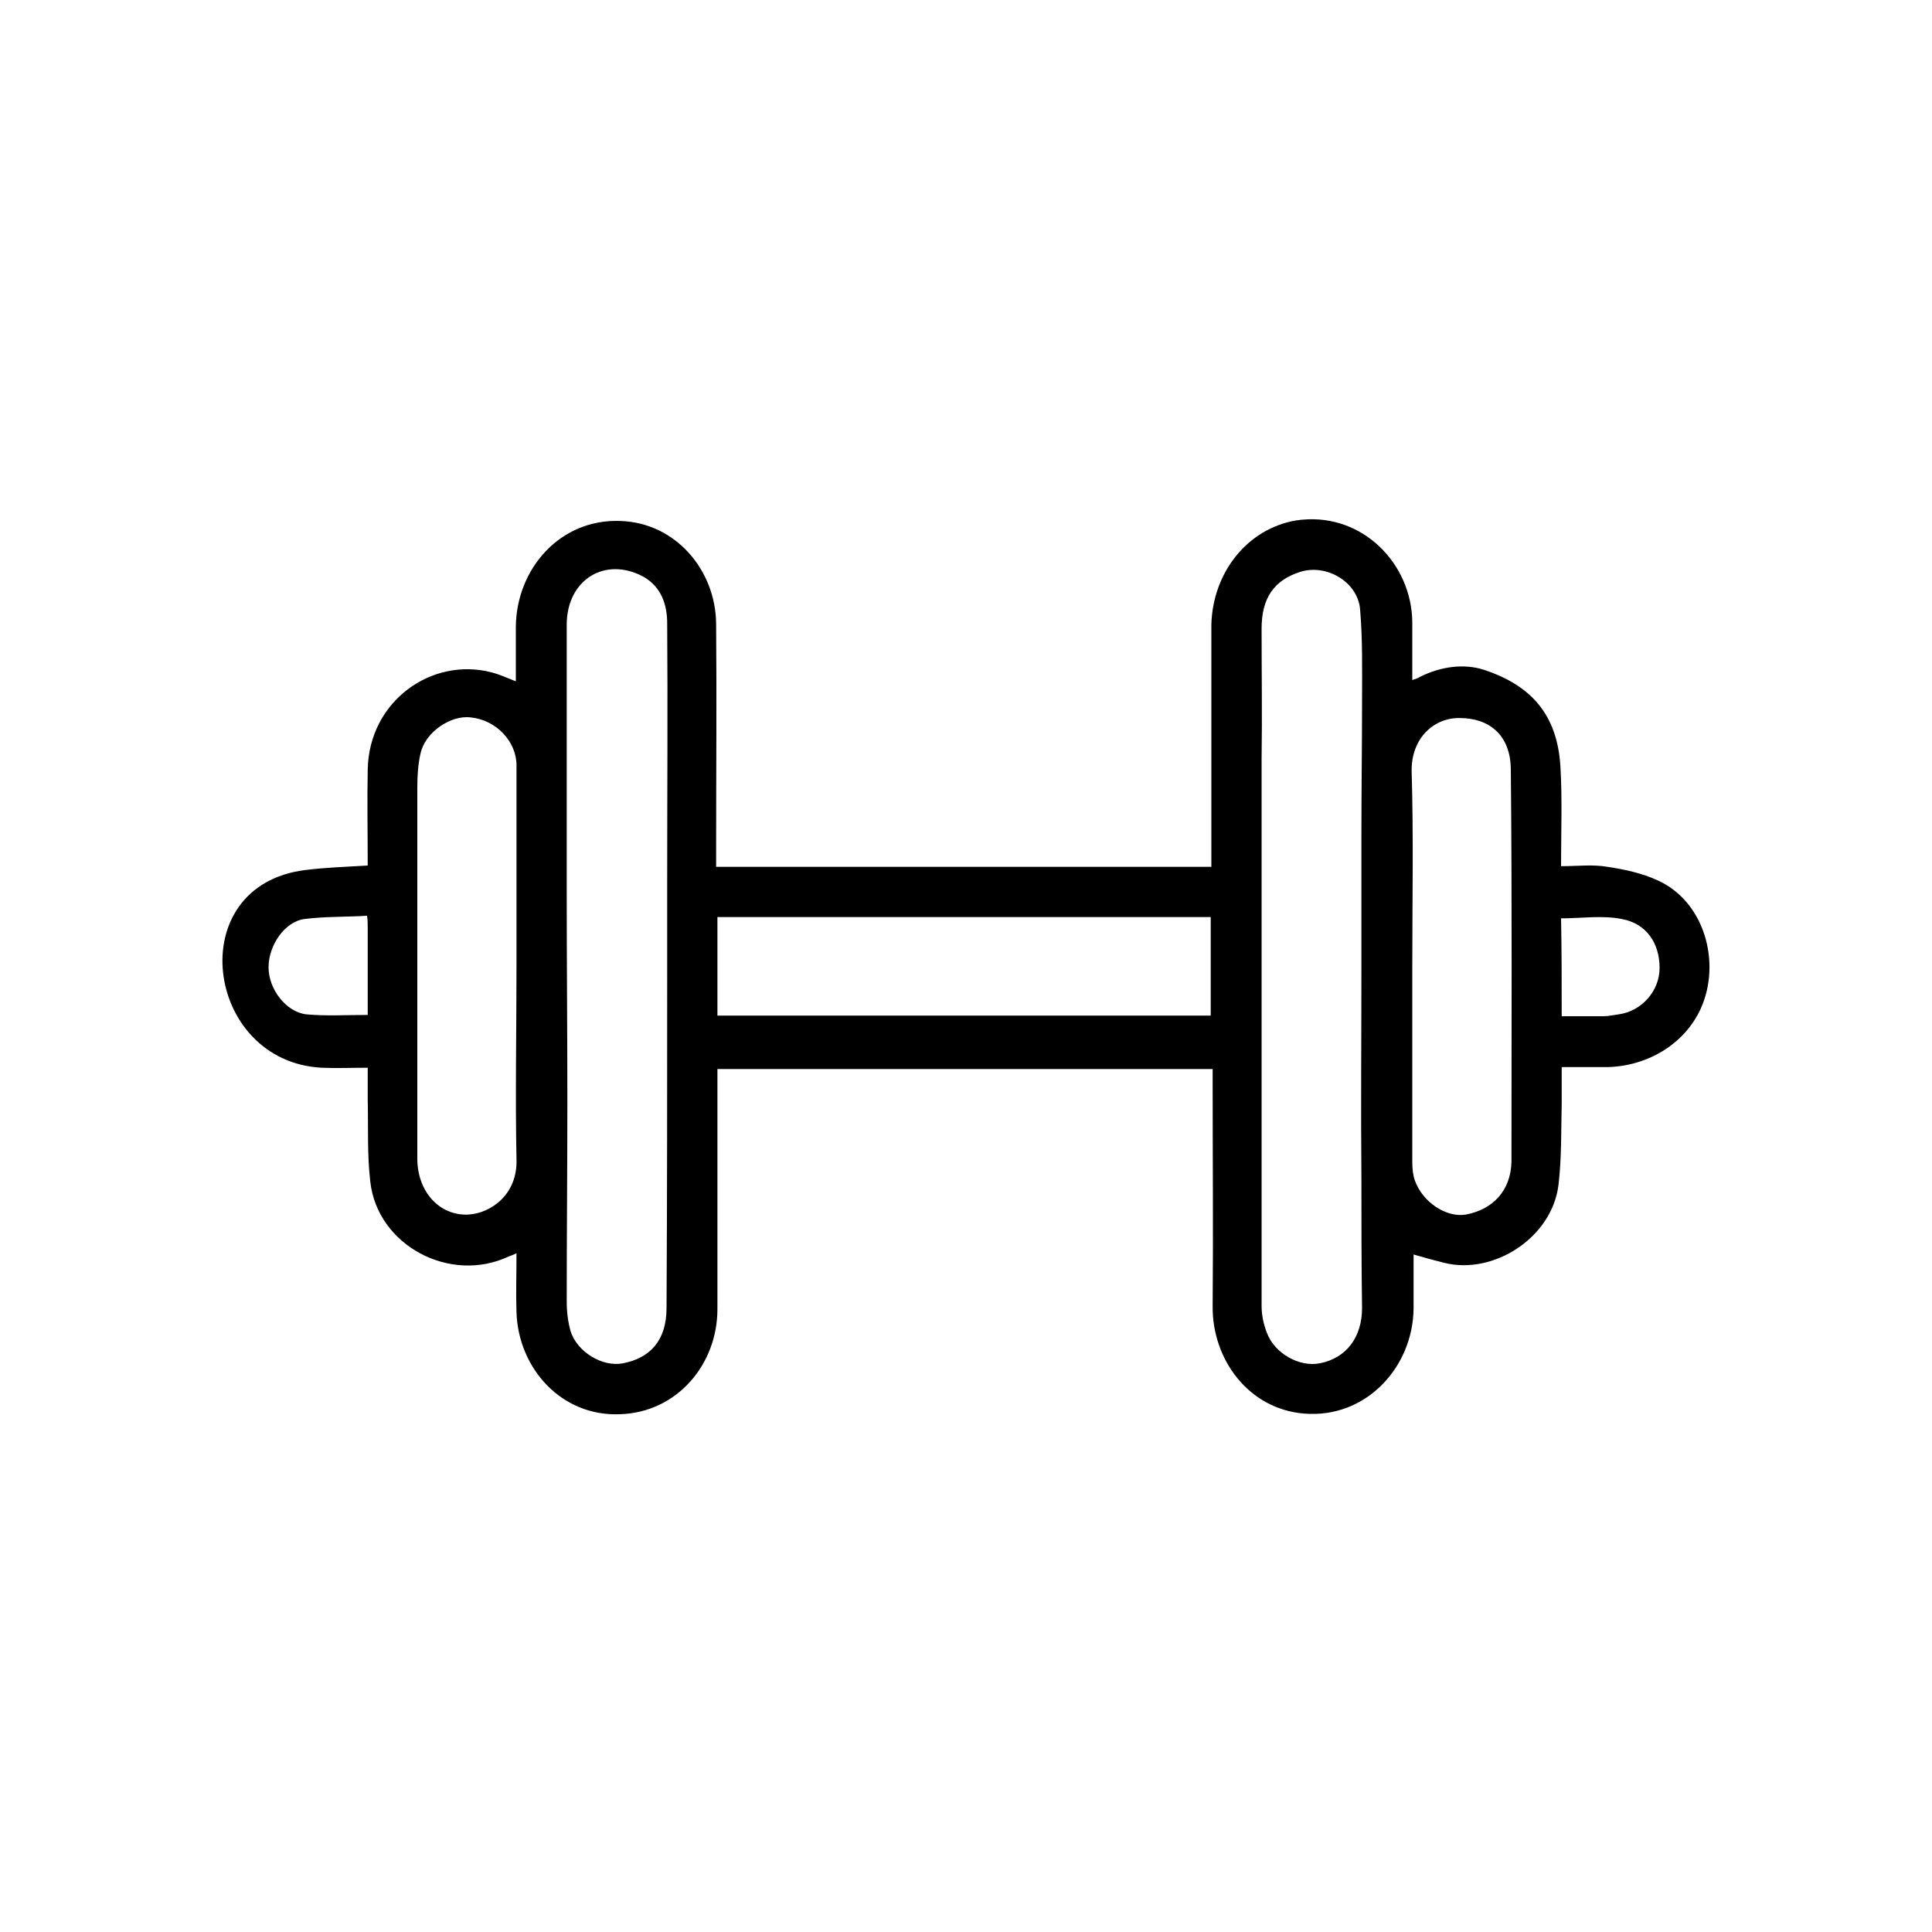 <?xml version="1.0" encoding="utf-8"?>
<!-- Generator: Adobe Illustrator 20.1.0, SVG Export Plug-In . SVG Version: 6.00 Build 0)  -->
<!DOCTYPE svg PUBLIC "-//W3C//DTD SVG 1.1//EN" "http://www.w3.org/Graphics/SVG/1.1/DTD/svg11.dtd">
<svg version="1.1" id="Layer_1" xmlns="http://www.w3.org/2000/svg" xmlns:xlink="http://www.w3.org/1999/xlink" x="0px" y="0px"
	 viewBox="0 0 300 300" style="enable-background:new 0 0 300 300;" xml:space="preserve">
<path d="M201.3,80.8c0.3,0,0.6-0.1,0.9-0.1c9.4-0.9,17,6.8,17.1,15.9c0,2.9,0,5.8,0,9c0.6-0.2,0.9-0.3,1.2-0.5
	c3.2-1.6,6.8-2.1,9.9-1.1c7.3,2.4,11.4,6.9,11.9,15c0.3,5.1,0.1,10.2,0.1,15.5c2.6,0,4.9-0.3,7.2,0.1c2.7,0.4,5.4,1,7.8,2.1
	c7.3,3.3,9.9,12.8,6.7,19.9c-2.6,5.7-8.5,9-14.6,9.1c-2.3,0-4.6,0-7,0c0,2.1,0,3.9,0,5.7c-0.1,4.2,0,8.4-0.5,12.6
	c-1,8.2-10.1,14-17.7,12.1c-1.6-0.4-3.1-0.8-4.8-1.3c0,2.9,0,5.7,0,8.4c-0.1,9.1-7.4,17.1-17,16.3c-8.6-0.7-14.3-8.4-14.2-16.7
	c0.1-11.5,0-23,0-34.5c0-0.7,0-1.5,0-2.3c-25.7,0-51.2,0-76.9,0c0,1,0,1.9,0,2.8c0,11.5,0,23,0,34.5c0,8.5-6.2,16-15.1,16.3
	c-9.1,0.4-15.8-7.1-16.1-15.8c-0.1-3,0-5.9,0-9.2c-0.6,0.3-0.9,0.4-1.2,0.5c-9.1,4.3-20.4-1.7-21.5-11.6c-0.5-4.2-0.3-8.5-0.4-12.8
	c0-1.6,0-3.2,0-4.9c-2.6,0-4.9,0.1-7.1,0c-18.2-0.9-21.9-28.3-2.6-30.7c3.2-0.4,6.4-0.5,9.7-0.7c0-5-0.1-9.9,0-14.9
	c0.2-10.7,10-17.5,19.2-15.1c1.2,0.3,2.3,0.8,3.8,1.4c0-3,0-5.7,0-8.5c0.1-9,6.9-16.8,16.3-16.4c8.5,0.3,14.7,7.6,14.8,15.9
	c0.1,11.8,0,23.6,0,35.5c0,0.8,0,1.6,0,2.3c25.8,0,51.2,0,76.9,0c0-1,0-1.9,0-2.8c0-11.6,0-23.2,0-34.8
	C188.3,89,193.6,82.1,201.3,80.8z M211.4,150.1c0-6.9,0-13.8,0-20.7c0-6.8,0.1-13.7,0.1-20.5c0-4.7,0.1-9.5-0.3-14.2
	c-0.3-4.3-5.2-7.2-9.3-5.9c-4.1,1.3-6,4.1-6,8.8c0,6.8,0.1,13.5,0,20.3c0,28.3,0,56.6,0,84.9c0,1.4,0.3,2.8,0.8,4.1
	c1.2,3.3,5.1,5.4,8.2,4.8c4.2-0.8,6.6-4.1,6.6-8.6c-0.1-6.6-0.1-13.2-0.1-19.8C211.3,172.2,211.4,161.1,211.4,150.1z M103.6,150.3
	C103.6,150.3,103.6,150.3,103.6,150.3c0-4.6,0-9.2,0-13.8c0-13.2,0.1-26.5,0-39.7c0-2.9-0.9-5.6-3.6-7.2C94,86.3,88,90,88,97
	c0,13.8,0,27.7,0,41.5c0,10.9,0.1,21.8,0.1,32.7c0,10.3-0.1,20.6-0.1,30.9c0,1.6,0.2,3.2,0.6,4.6c1,3.2,4.9,5.6,8.1,5
	c4.2-0.8,6.8-3.5,6.8-8.6C103.6,185.5,103.6,167.9,103.6,150.3z M111.4,157.7c25.7,0,51.1,0,76.6,0c0-5.2,0-10.2,0-15.3
	c-25.6,0-51.1,0-76.6,0C111.4,147.5,111.4,152.4,111.4,157.7z M219.3,150c0,10.2,0,20.3,0,30.5c0,0.9,0.1,2,0.4,2.8
	c1.2,3.4,4.9,5.8,7.9,5.3c4.3-0.8,7-3.8,7.1-8.2c0-20.3,0.1-40.5-0.1-60.8c0-5.6-3.5-8.1-7.9-8.1c-3.9-0.1-7.6,3-7.5,8.3
	C219.5,129.8,219.3,139.9,219.3,150z M80.2,150.2c0-10.5,0-20.9,0-31.4c0-3.6-3.1-7-7.1-7.4c-3.1-0.4-7.1,2.3-7.8,5.6
	c-0.4,1.7-0.5,3.6-0.5,5.3c0,19.2,0,38.4,0,57.6c0,5.1,3.4,8.9,7.9,8.7c3.6-0.2,7.7-3.2,7.5-8.6C80,170.1,80.2,160.2,80.2,150.2z
	 M57,142.2c-3.3,0.2-6.5,0.1-9.7,0.5c-3.1,0.4-5.6,4.1-5.6,7.5c0,3.4,2.7,6.9,5.8,7.3c3.1,0.3,6.3,0.1,9.6,0.1c0-4.5,0-9,0-13.5
	C57.1,143.5,57.1,142.9,57,142.2z M242.5,157.8c2.3,0,4.4,0,6.5,0c0.8,0,1.6-0.2,2.4-0.3c3.5-0.5,6.3-3.6,6.3-7.2
	c0-3.8-2-6.9-5.9-7.6c-3-0.6-6.2-0.1-9.4-0.1C242.5,147.6,242.5,152.5,242.5,157.8z"/>
</svg>
